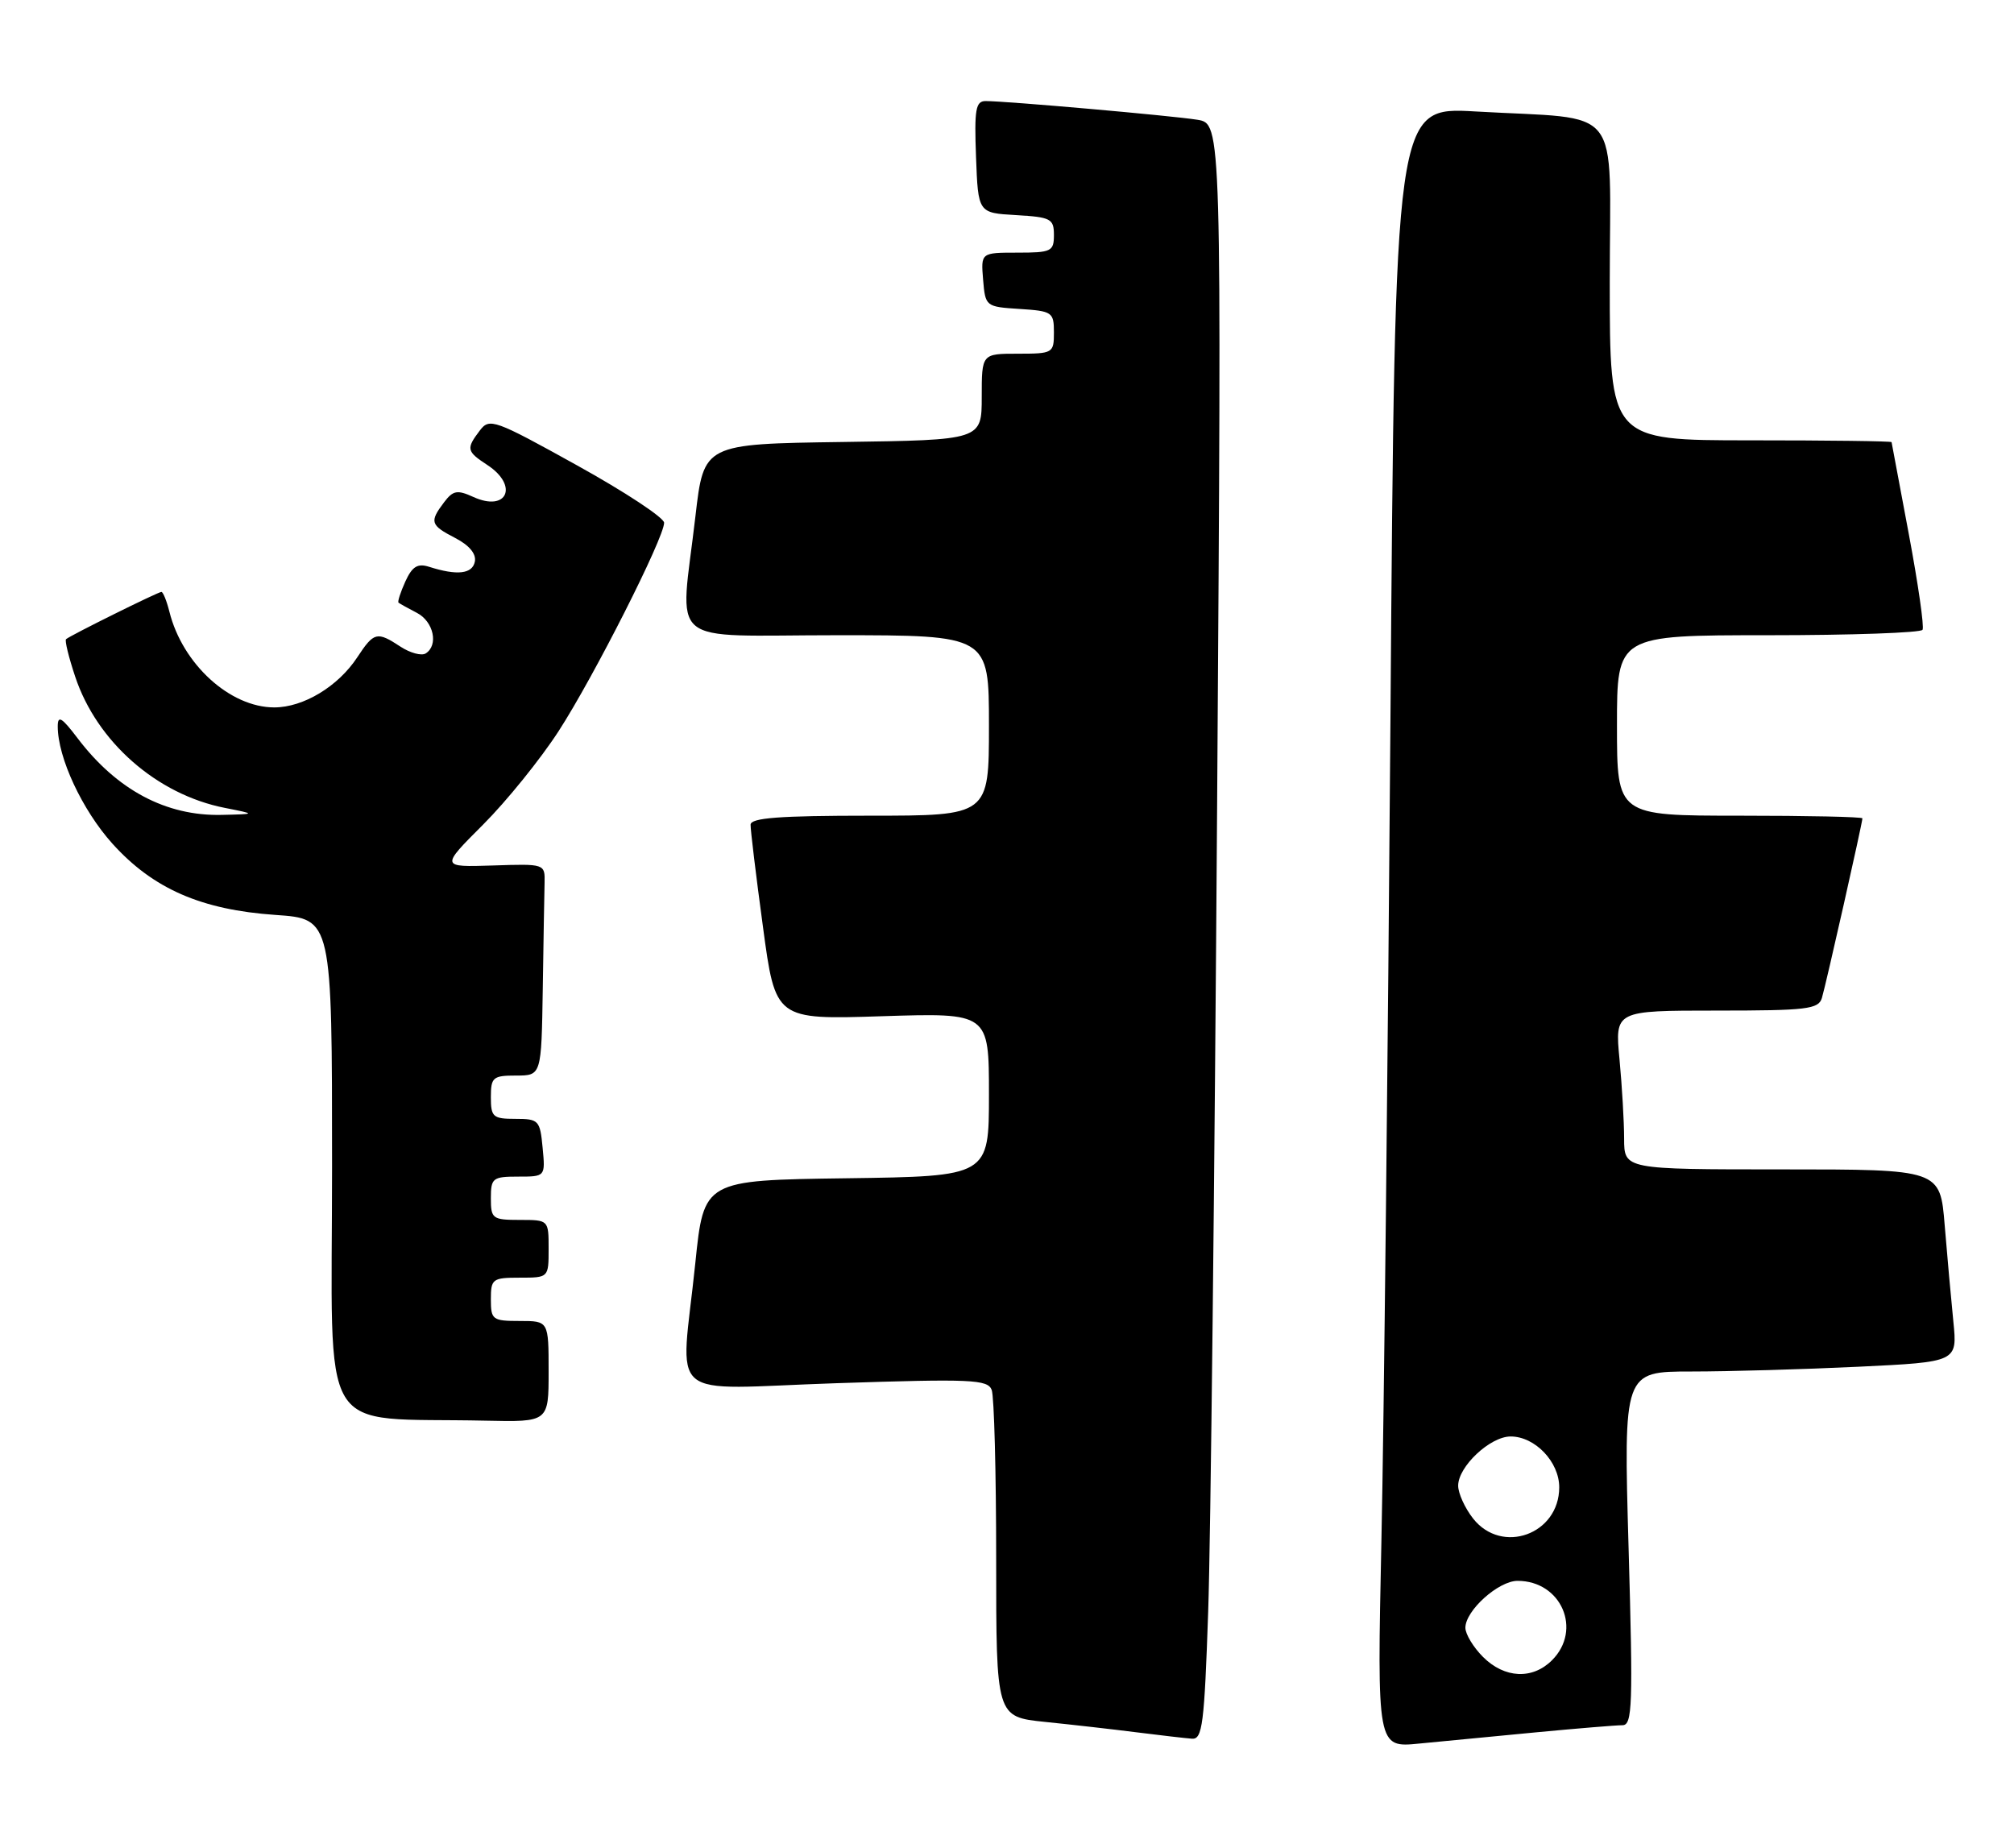 <?xml version="1.0" encoding="UTF-8" standalone="no"?>
<!DOCTYPE svg PUBLIC "-//W3C//DTD SVG 1.1//EN" "http://www.w3.org/Graphics/SVG/1.1/DTD/svg11.dtd" >
<svg xmlns="http://www.w3.org/2000/svg" xmlns:xlink="http://www.w3.org/1999/xlink" version="1.1" viewBox="0 0 279 256">
 <g >
 <path fill="currentColor"
d=" M 212.86 239.98 C 218.55 239.44 223.91 239.00 224.76 239.00 C 226.14 239.00 226.23 236.26 225.61 214.50 C 224.91 190.00 224.91 190.00 234.30 190.00 C 239.46 190.00 249.87 189.70 257.42 189.34 C 271.16 188.68 271.16 188.68 270.60 183.09 C 270.29 180.02 269.75 174.01 269.40 169.75 C 268.77 162.00 268.77 162.00 246.88 162.00 C 225.00 162.00 225.00 162.00 224.99 157.75 C 224.99 155.41 224.70 150.46 224.35 146.75 C 223.71 140.00 223.71 140.00 237.79 140.00 C 250.33 140.00 251.92 139.81 252.39 138.25 C 252.95 136.39 258.00 113.98 258.00 113.37 C 258.00 113.16 250.35 113.00 241.00 113.00 C 224.00 113.00 224.00 113.00 224.00 100.50 C 224.00 88.00 224.00 88.00 244.94 88.00 C 256.46 88.00 266.08 87.66 266.33 87.25 C 266.58 86.84 265.72 80.88 264.43 74.00 C 263.14 67.12 262.06 61.39 262.04 61.25 C 262.02 61.11 253.22 61.00 242.50 61.00 C 223.00 61.00 223.00 61.00 223.00 39.09 C 223.00 13.92 225.14 16.64 204.38 15.44 C 193.25 14.80 193.25 14.80 192.62 99.65 C 192.27 146.32 191.71 197.47 191.37 213.31 C 190.76 242.13 190.76 242.13 196.63 241.54 C 199.86 241.22 207.16 240.52 212.86 239.98 Z  M 167.37 223.25 C 167.71 213.49 168.26 163.12 168.61 111.32 C 169.24 17.14 169.24 17.14 165.87 16.59 C 162.39 16.03 139.41 14.00 136.54 14.00 C 135.16 14.00 134.96 15.15 135.21 21.75 C 135.50 29.50 135.50 29.50 140.75 29.80 C 145.57 30.08 146.00 30.30 146.00 32.55 C 146.00 34.83 145.64 35.00 140.94 35.00 C 135.88 35.00 135.88 35.00 136.19 38.75 C 136.50 42.46 136.55 42.50 141.25 42.80 C 145.77 43.09 146.00 43.25 146.00 46.05 C 146.00 48.92 145.87 49.00 141.00 49.00 C 136.00 49.00 136.00 49.00 136.00 54.98 C 136.00 60.96 136.00 60.96 116.75 61.23 C 97.50 61.50 97.50 61.50 96.34 71.50 C 94.21 89.96 91.87 88.00 116.00 88.00 C 137.00 88.00 137.00 88.00 137.00 100.50 C 137.00 113.00 137.00 113.00 120.50 113.00 C 107.98 113.00 103.99 113.30 103.98 114.25 C 103.96 114.94 104.73 121.30 105.69 128.38 C 107.42 141.26 107.42 141.26 122.21 140.78 C 137.00 140.31 137.00 140.31 137.00 151.63 C 137.00 162.96 137.00 162.96 117.25 163.23 C 97.50 163.50 97.50 163.50 96.32 175.00 C 94.30 194.58 91.75 192.42 115.88 191.62 C 134.58 191.00 136.82 191.10 137.38 192.55 C 137.72 193.44 138.00 203.99 138.00 216.00 C 138.00 237.84 138.00 237.84 144.75 238.54 C 148.46 238.92 154.20 239.57 157.50 239.99 C 160.80 240.41 164.24 240.80 165.13 240.87 C 166.57 240.98 166.84 238.84 167.37 223.25 Z  M 76.00 190.00 C 76.00 183.00 76.00 183.00 72.00 183.00 C 68.22 183.00 68.00 182.83 68.00 180.00 C 68.00 177.17 68.22 177.00 72.00 177.00 C 76.00 177.00 76.00 177.00 76.00 173.00 C 76.00 169.00 76.00 169.00 72.00 169.00 C 68.22 169.00 68.00 168.83 68.00 166.00 C 68.00 163.20 68.25 163.00 71.78 163.00 C 75.55 163.00 75.55 163.00 75.17 159.00 C 74.81 155.19 74.63 155.00 71.39 155.00 C 68.29 155.00 68.00 154.74 68.00 152.00 C 68.00 149.24 68.28 149.00 71.50 149.00 C 75.00 149.00 75.00 149.00 75.19 137.00 C 75.29 130.40 75.40 123.80 75.44 122.33 C 75.50 119.66 75.50 119.66 68.26 119.90 C 61.03 120.13 61.03 120.13 66.92 114.24 C 70.17 110.99 74.88 105.16 77.39 101.28 C 82.27 93.74 92.00 74.51 92.00 72.42 C 92.00 71.72 86.57 68.14 79.94 64.47 C 68.48 58.11 67.81 57.87 66.47 59.64 C 64.55 62.17 64.63 62.53 67.50 64.41 C 71.89 67.28 70.26 70.99 65.56 68.84 C 63.34 67.83 62.76 67.94 61.52 69.58 C 59.47 72.29 59.61 72.75 63.06 74.53 C 65.01 75.54 66.00 76.73 65.78 77.81 C 65.43 79.52 63.33 79.76 59.44 78.52 C 57.85 78.01 57.10 78.48 56.15 80.56 C 55.48 82.05 55.05 83.36 55.21 83.49 C 55.37 83.62 56.51 84.26 57.75 84.90 C 60.08 86.11 60.78 89.40 58.96 90.53 C 58.38 90.88 56.82 90.46 55.49 89.59 C 52.22 87.44 51.81 87.54 49.50 91.05 C 46.85 95.09 42.03 98.00 38.00 98.00 C 31.86 98.00 25.28 92.00 23.47 84.75 C 23.09 83.24 22.59 82.00 22.36 82.00 C 21.90 82.00 9.71 88.04 9.15 88.55 C 8.95 88.73 9.52 91.05 10.41 93.72 C 13.41 102.77 21.74 110.07 31.15 111.92 C 35.50 112.78 35.50 112.78 30.72 112.89 C 23.01 113.07 16.19 109.44 10.75 102.27 C 8.54 99.36 8.00 99.04 8.00 100.64 C 8.00 104.95 11.39 112.22 15.56 116.86 C 21.20 123.12 27.87 126.04 38.18 126.75 C 46.00 127.29 46.00 127.29 46.00 161.60 C 46.00 200.17 43.66 196.29 67.25 196.81 C 76.00 197.00 76.00 197.00 76.00 190.00 Z  M 205.45 229.55 C 204.10 228.20 203.00 226.38 203.00 225.50 C 203.00 223.12 207.58 219.00 210.23 219.00 C 216.29 219.00 219.22 225.78 215.00 230.00 C 212.30 232.70 208.43 232.52 205.45 229.55 Z  M 204.07 210.37 C 202.93 208.92 202.00 206.87 202.00 205.82 C 202.00 203.16 206.43 199.00 209.27 199.00 C 212.64 199.00 216.00 202.51 216.00 206.04 C 216.00 212.55 208.06 215.43 204.07 210.37 Z "/>
</g>
</svg>